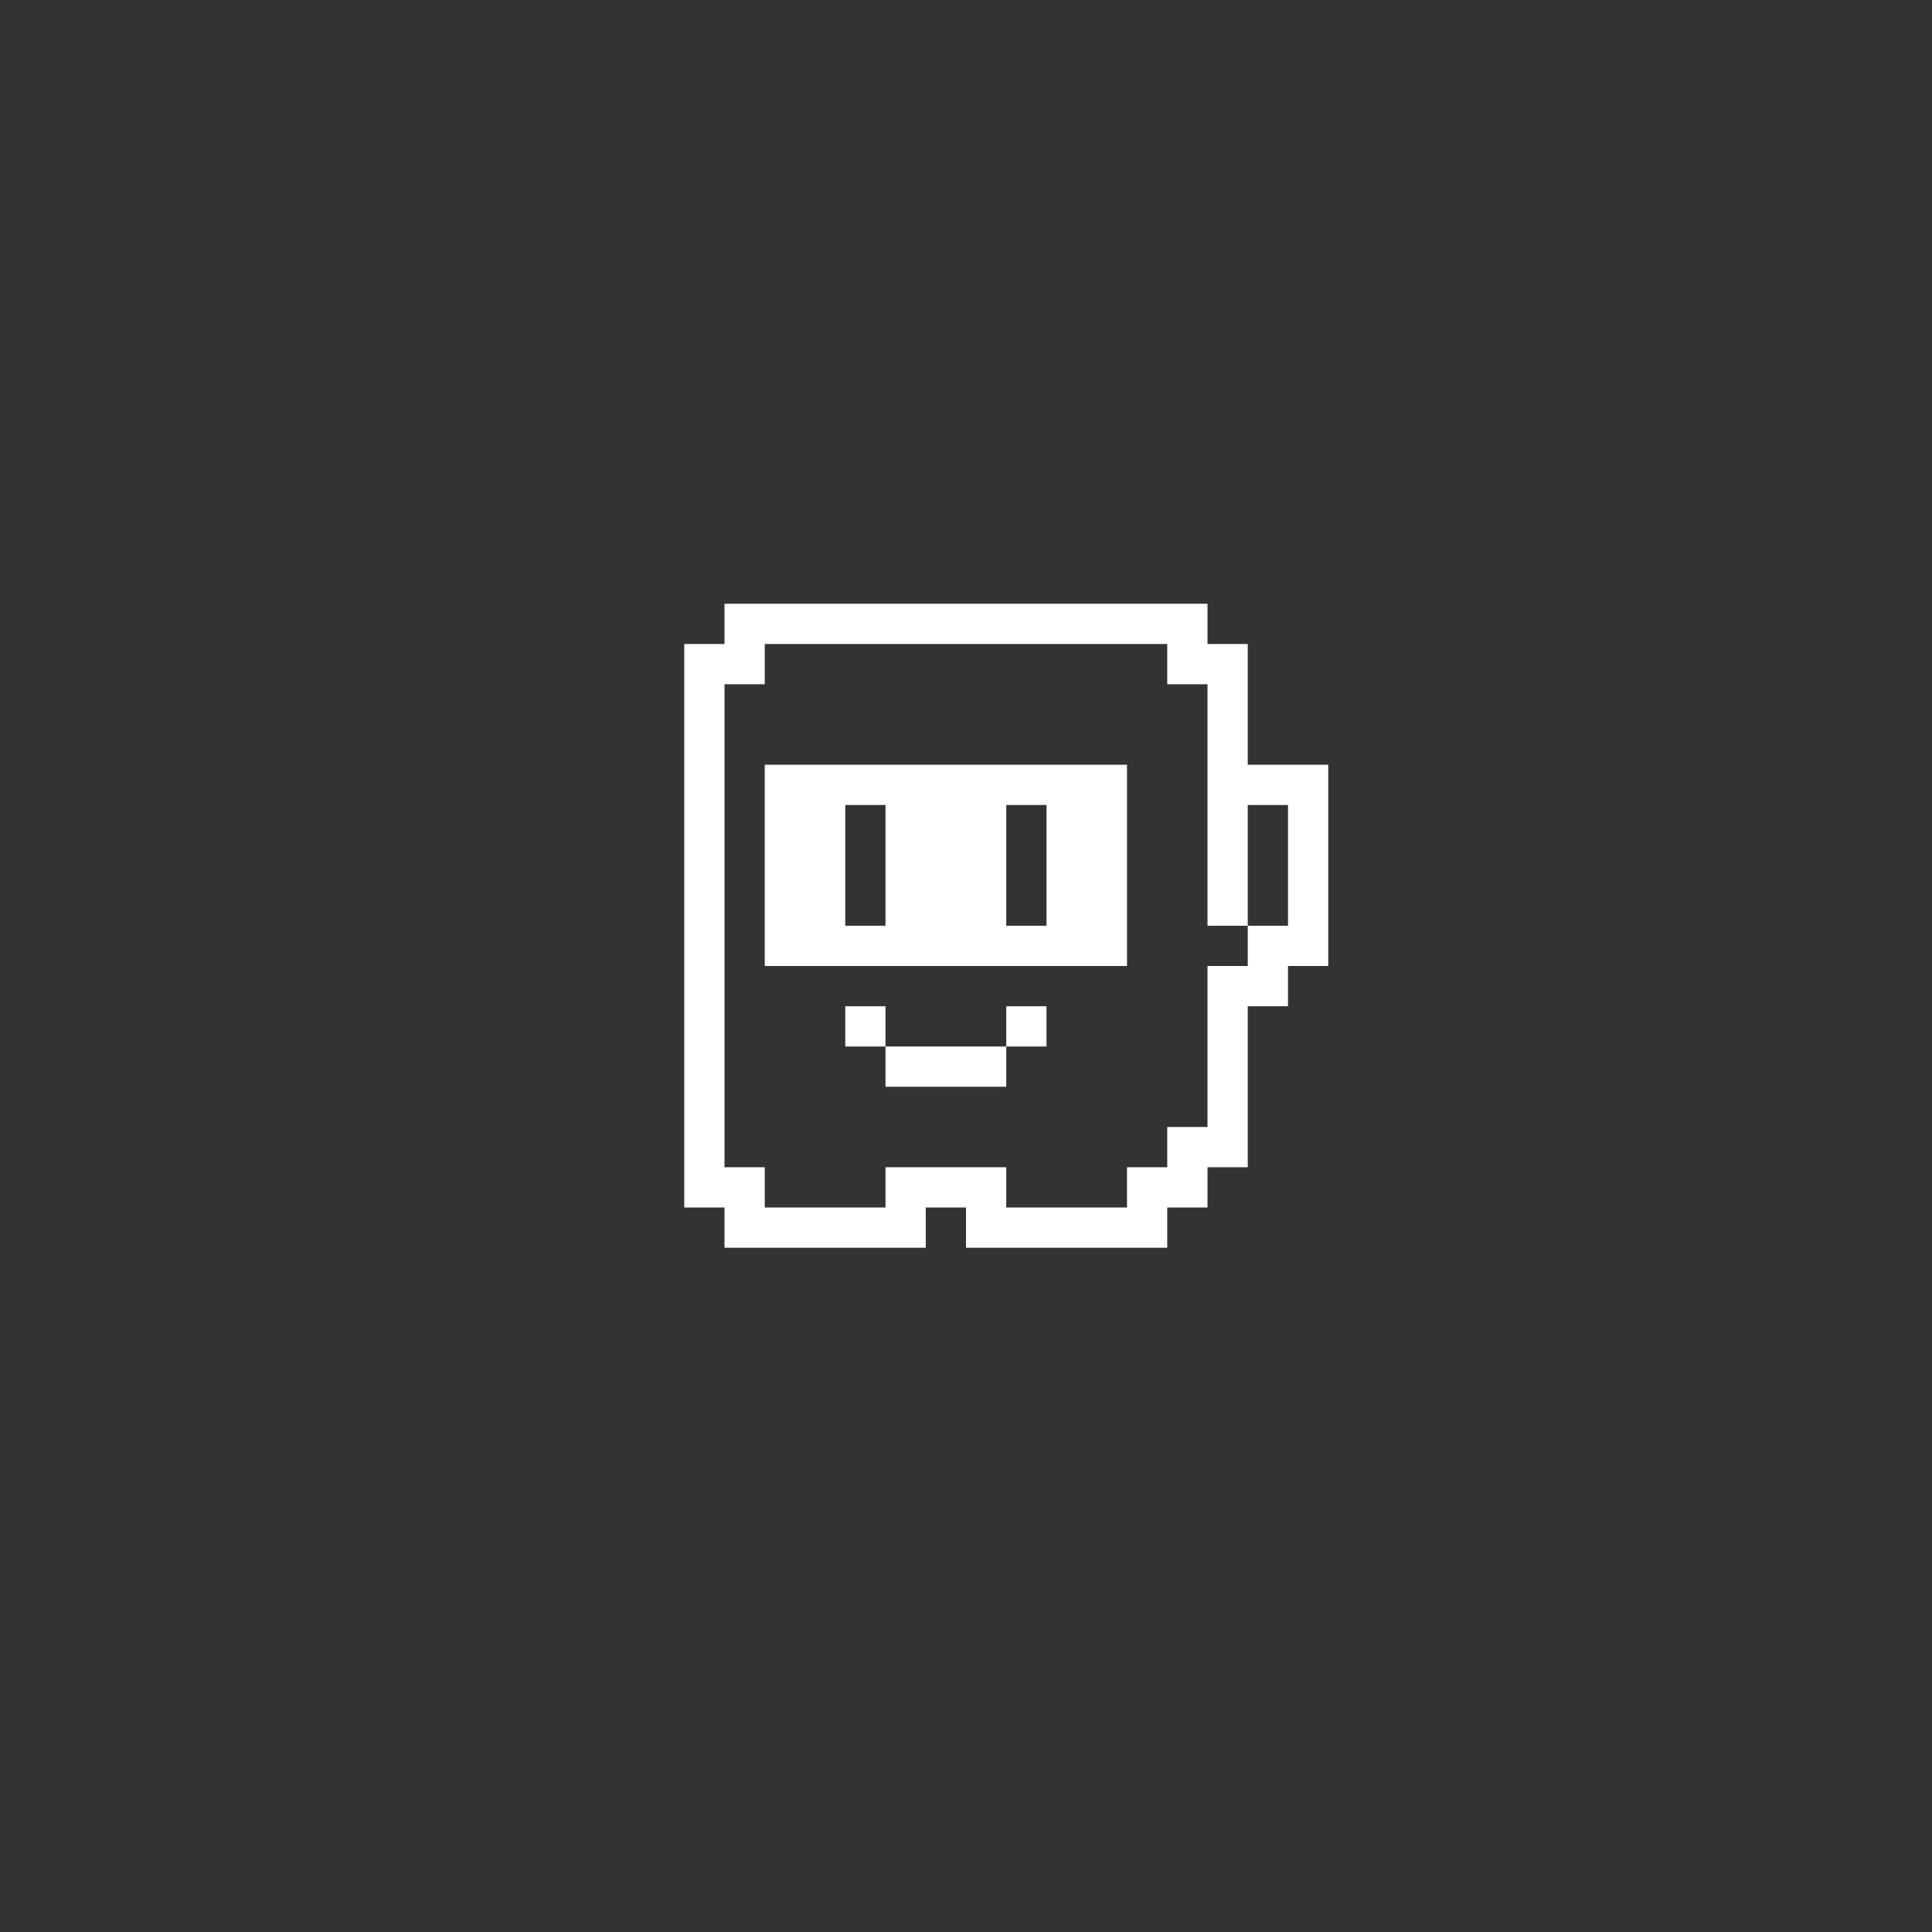 <?xml version="1.0" encoding="UTF-8" standalone="no"?>
<!-- Created with Inkscape (http://www.inkscape.org/) -->

<svg
   xmlns:dc="http://purl.org/dc/elements/1.1/"
   xmlns:cc="http://creativecommons.org/ns#"
   xmlns:rdf="http://www.w3.org/1999/02/22-rdf-syntax-ns#"
   xmlns:svg="http://www.w3.org/2000/svg"
   xmlns="http://www.w3.org/2000/svg"
   xmlns:sodipodi="http://sodipodi.sourceforge.net/DTD/sodipodi-0.dtd"
   xmlns:inkscape="http://www.inkscape.org/namespaces/inkscape"
   width="48px"
   height="48px"
   viewBox="0 0 48 48"
   version="1.1"
   id="SVGRoot"
   inkscape:version="0.92.4 (5da689c313, 2019-01-14)"
   sodipodi:docname="tic-80a.svg">
  <rect x="0" y="0" width="48" height="48" fill="#333333" stroke="none"/>
  <defs
     id="defs1995" />
  <sodipodi:namedview
     id="base"
     pagecolor="#ffffff"
     bordercolor="#666666"
     borderopacity="1.0"
     inkscape:pageopacity="0.0"
     inkscape:pageshadow="2"
     inkscape:zoom="12.786848"
     inkscape:cx="0.79914812"
     inkscape:cy="25.254506"
     inkscape:document-units="px"
     inkscape:current-layer="layer1"
     showgrid="true"
     inkscape:window-width="1920"
     inkscape:window-height="1017"
     inkscape:window-x="-8"
     inkscape:window-y="-8"
     inkscape:window-maximized="1"
     inkscape:grid-bbox="true"
     inkscape:snap-global="true">
    <inkscape:grid
       type="xygrid"
       id="grid2562" />
  </sodipodi:namedview>
  <g
     inkscape:label="Layer 1"
     inkscape:groupmode="layer"
     id="layer1">
    <path
       style="opacity:1;vector-effect:none;fill:#ffffff;fill-opacity:1;fill-rule:evenodd;paint-order:stroke fill markers"
       d="M 18 15 L 18 16 L 17 16 L 17 29 L 17 30 L 18 30 L 18 31 L 23 31 L 23 30 L 24 30 L 24 31 L 29 31 L 29 30 L 30 30 L 30 29 L 31 29 L 31 25 L 32 25 L 32 24 L 33 24 L 33 19 L 31 19 L 31 16 L 30 16 L 30 15 L 28 15 L 23 15 L 18 15 z M 19 16 L 29 16 L 29 17 L 30 17 L 30 23 L 31 23 L 31 20 L 32 20 L 32 23 L 31 23 L 31 24 L 30 24 L 30 28 L 29 28 L 29 29 L 28 29 L 28 30 L 25 30 L 25 29 L 22 29 L 22 30 L 19 30 L 19 29 L 18 29 L 18 28 L 18 17 L 19 17 L 19 16 z "
       id="rect853" />
    <path
       style="opacity:1;vector-effect:none;fill:#ffffff;fill-opacity:1;fill-rule:evenodd;paint-order:stroke fill markers"
       d="M 19 19 L 19 24 L 28 24 L 28 19 L 19 19 z M 21 20 L 22 20 L 22 23 L 21 23 L 21 20 z M 25 20 L 26 20 L 26 23 L 25 23 L 25 20 z "
       id="rect856" />
    <rect
       style="opacity:1;vector-effect:none;fill:#ffffff;fill-opacity:1;fill-rule:evenodd;paint-order:stroke fill markers"
       id="rect862"
       width="1"
       height="1"
       x="21"
       y="25" />
    <rect
       style="opacity:1;vector-effect:none;fill:#ffffff;fill-opacity:1;fill-rule:evenodd;paint-order:stroke fill markers"
       id="rect864"
       width="3"
       height="1"
       x="22"
       y="26" />
    <rect
       style="opacity:1;vector-effect:none;fill:#ffffff;fill-opacity:1;fill-rule:evenodd;paint-order:stroke fill markers"
       id="rect866"
       width="1"
       height="1"
       x="25"
       y="25" />
  </g>
</svg>
